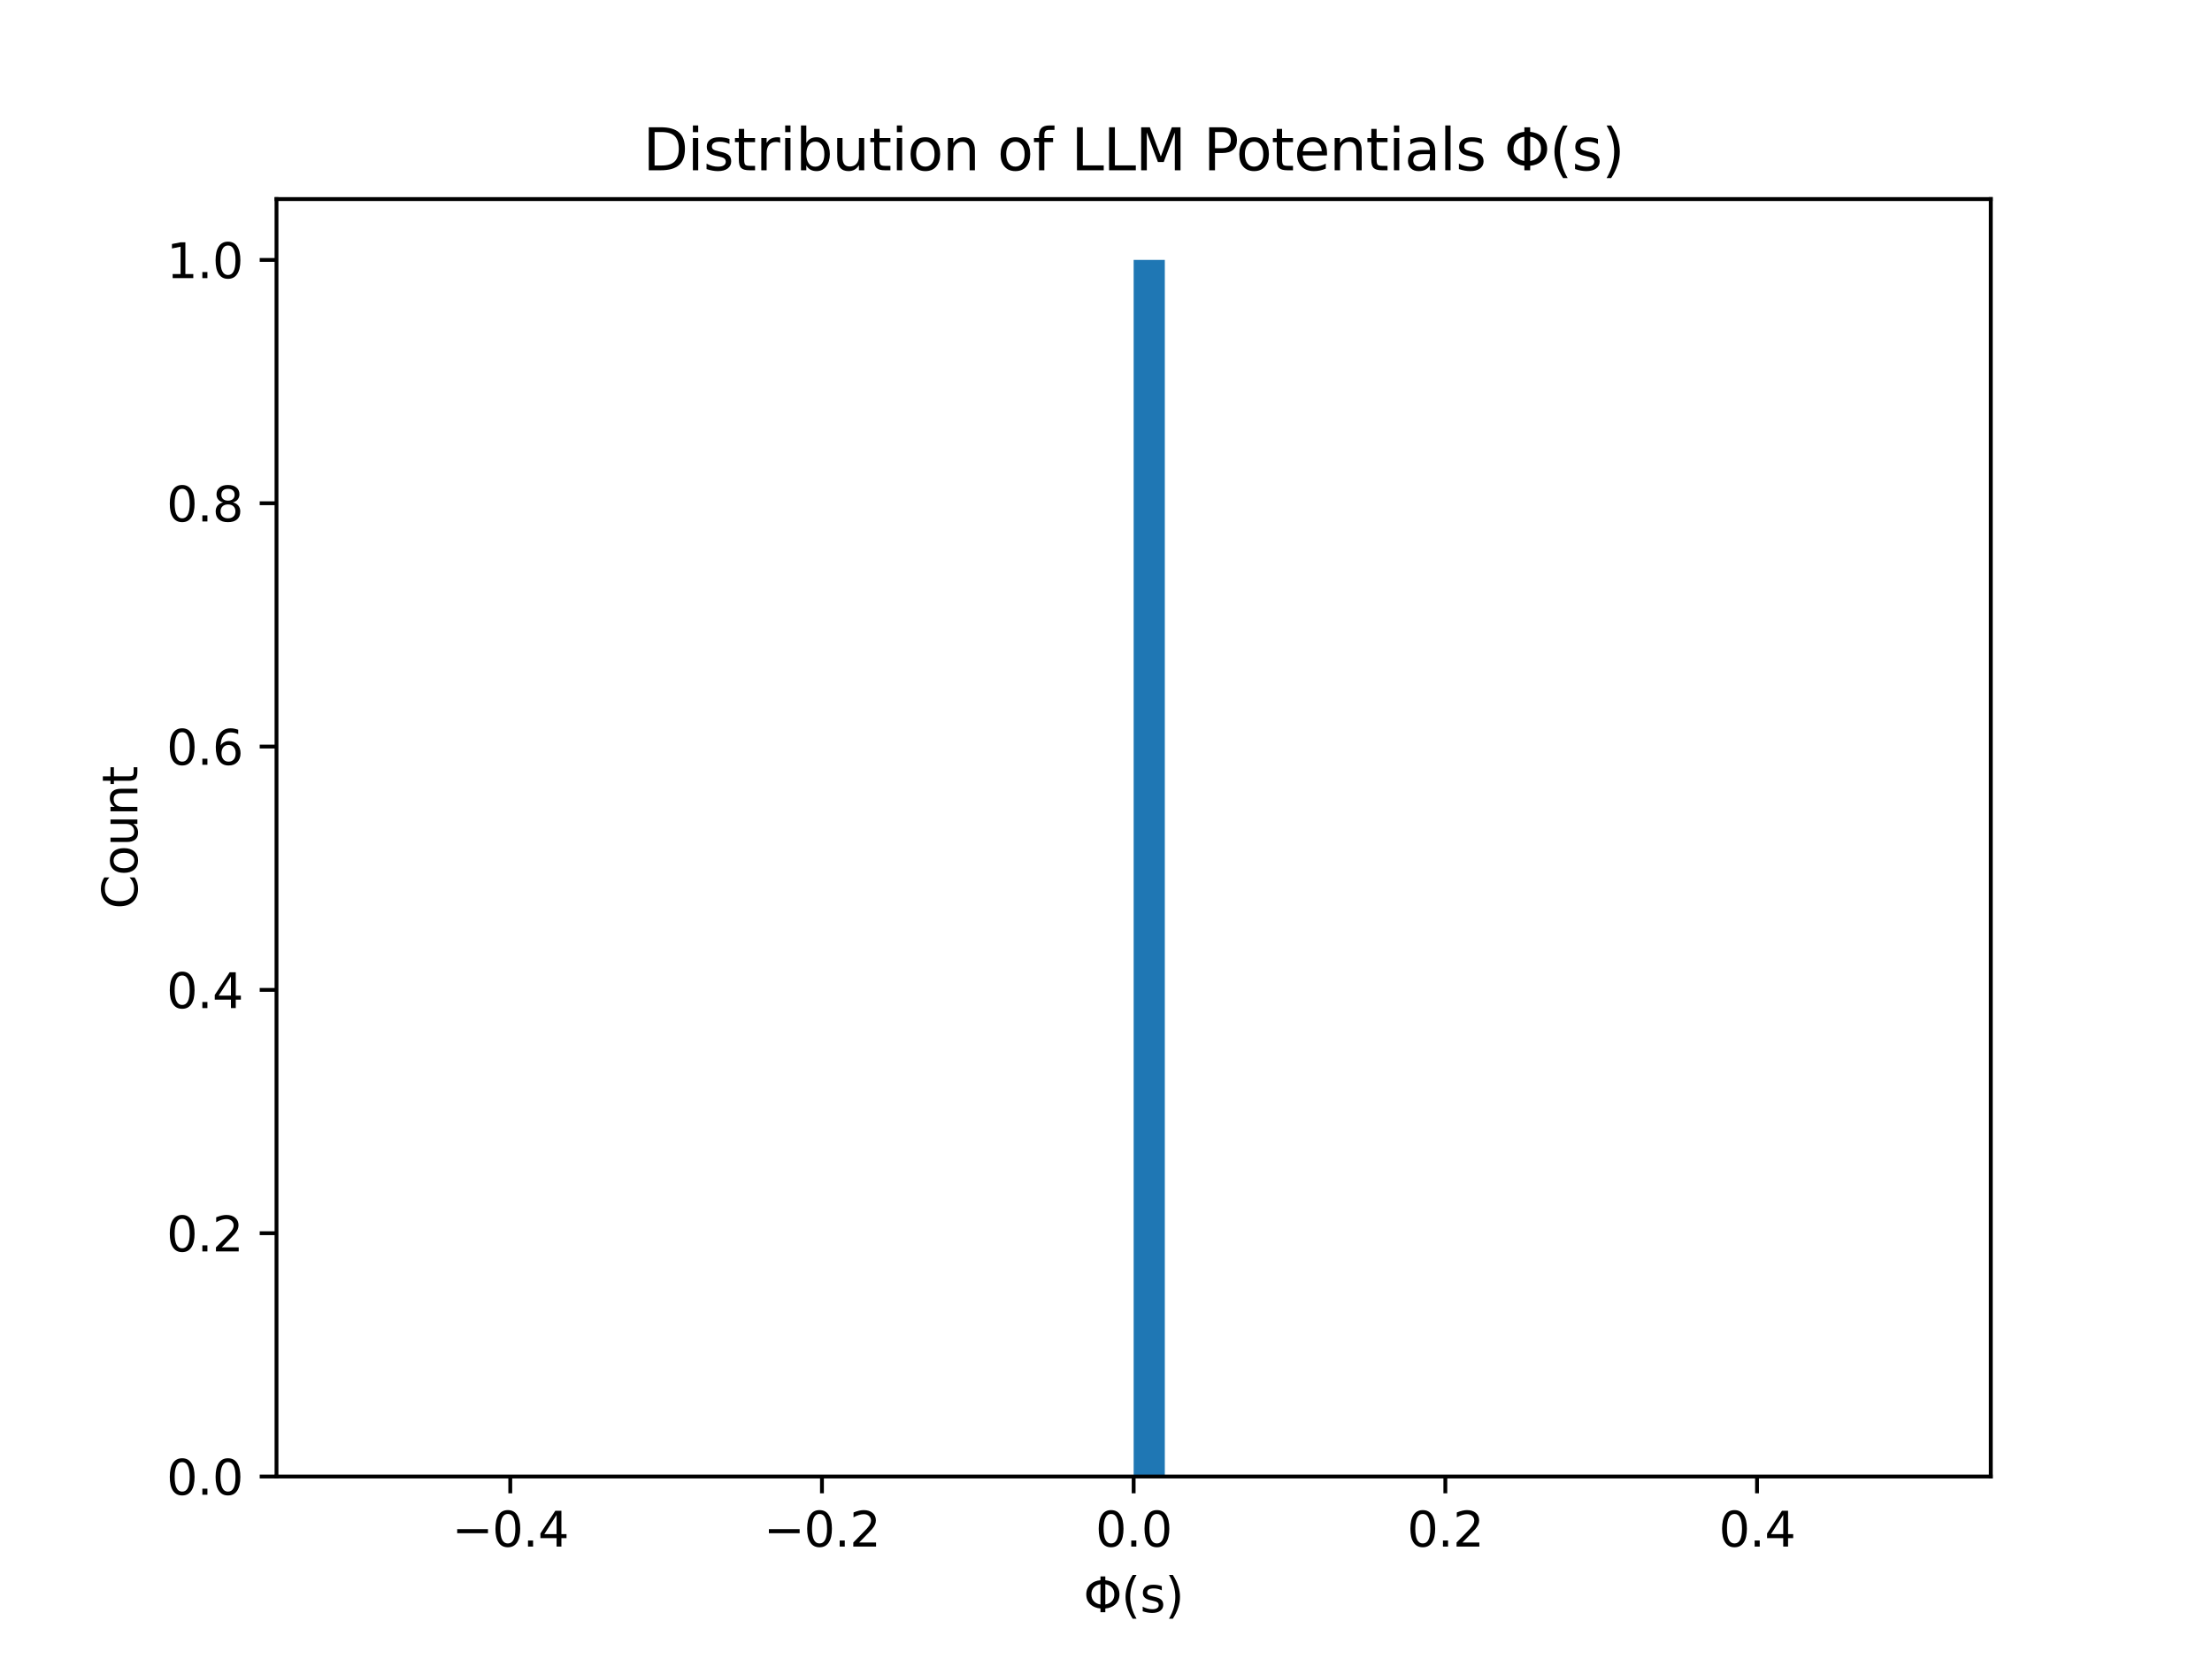 <?xml version="1.0" encoding="utf-8" standalone="no"?>
<!DOCTYPE svg PUBLIC "-//W3C//DTD SVG 1.1//EN"
  "http://www.w3.org/Graphics/SVG/1.1/DTD/svg11.dtd">
<svg xmlns:xlink="http://www.w3.org/1999/xlink" width="460.8pt" height="345.6pt" viewBox="0 0 460.8 345.6" xmlns="http://www.w3.org/2000/svg" version="1.1">
 <defs>
  <style type="text/css">*{stroke-linejoin: round; stroke-linecap: butt}</style>
 </defs>
 <g id="figure_1">
  <g id="patch_1">
   <path d="M 0 345.6 
L 460.8 345.6 
L 460.8 0 
L 0 0 
z
" style="fill: #ffffff"/>
  </g>
  <g id="axes_1">
   <g id="patch_2">
    <path d="M 57.6 307.584 
L 414.72 307.584 
L 414.72 41.472 
L 57.6 41.472 
z
" style="fill: #ffffff"/>
   </g>
   <g id="patch_3">
    <path d="M 73.833 307.584 
L 80.326 307.584 
L 80.326 307.584 
L 73.833 307.584 
z
" clip-path="url(#p25609617a9)" style="fill: #1f77b4"/>
   </g>
   <g id="patch_4">
    <path d="M 80.326 307.584 
L 86.819 307.584 
L 86.819 307.584 
L 80.326 307.584 
z
" clip-path="url(#p25609617a9)" style="fill: #1f77b4"/>
   </g>
   <g id="patch_5">
    <path d="M 86.819 307.584 
L 93.312 307.584 
L 93.312 307.584 
L 86.819 307.584 
z
" clip-path="url(#p25609617a9)" style="fill: #1f77b4"/>
   </g>
   <g id="patch_6">
    <path d="M 93.312 307.584 
L 99.805 307.584 
L 99.805 307.584 
L 93.312 307.584 
z
" clip-path="url(#p25609617a9)" style="fill: #1f77b4"/>
   </g>
   <g id="patch_7">
    <path d="M 99.805 307.584 
L 106.298 307.584 
L 106.298 307.584 
L 99.805 307.584 
z
" clip-path="url(#p25609617a9)" style="fill: #1f77b4"/>
   </g>
   <g id="patch_8">
    <path d="M 106.298 307.584 
L 112.791 307.584 
L 112.791 307.584 
L 106.298 307.584 
z
" clip-path="url(#p25609617a9)" style="fill: #1f77b4"/>
   </g>
   <g id="patch_9">
    <path d="M 112.791 307.584 
L 119.284 307.584 
L 119.284 307.584 
L 112.791 307.584 
z
" clip-path="url(#p25609617a9)" style="fill: #1f77b4"/>
   </g>
   <g id="patch_10">
    <path d="M 119.284 307.584 
L 125.777 307.584 
L 125.777 307.584 
L 119.284 307.584 
z
" clip-path="url(#p25609617a9)" style="fill: #1f77b4"/>
   </g>
   <g id="patch_11">
    <path d="M 125.777 307.584 
L 132.271 307.584 
L 132.271 307.584 
L 125.777 307.584 
z
" clip-path="url(#p25609617a9)" style="fill: #1f77b4"/>
   </g>
   <g id="patch_12">
    <path d="M 132.271 307.584 
L 138.764 307.584 
L 138.764 307.584 
L 132.271 307.584 
z
" clip-path="url(#p25609617a9)" style="fill: #1f77b4"/>
   </g>
   <g id="patch_13">
    <path d="M 138.764 307.584 
L 145.257 307.584 
L 145.257 307.584 
L 138.764 307.584 
z
" clip-path="url(#p25609617a9)" style="fill: #1f77b4"/>
   </g>
   <g id="patch_14">
    <path d="M 145.257 307.584 
L 151.75 307.584 
L 151.75 307.584 
L 145.257 307.584 
z
" clip-path="url(#p25609617a9)" style="fill: #1f77b4"/>
   </g>
   <g id="patch_15">
    <path d="M 151.75 307.584 
L 158.243 307.584 
L 158.243 307.584 
L 151.75 307.584 
z
" clip-path="url(#p25609617a9)" style="fill: #1f77b4"/>
   </g>
   <g id="patch_16">
    <path d="M 158.243 307.584 
L 164.736 307.584 
L 164.736 307.584 
L 158.243 307.584 
z
" clip-path="url(#p25609617a9)" style="fill: #1f77b4"/>
   </g>
   <g id="patch_17">
    <path d="M 164.736 307.584 
L 171.229 307.584 
L 171.229 307.584 
L 164.736 307.584 
z
" clip-path="url(#p25609617a9)" style="fill: #1f77b4"/>
   </g>
   <g id="patch_18">
    <path d="M 171.229 307.584 
L 177.722 307.584 
L 177.722 307.584 
L 171.229 307.584 
z
" clip-path="url(#p25609617a9)" style="fill: #1f77b4"/>
   </g>
   <g id="patch_19">
    <path d="M 177.722 307.584 
L 184.215 307.584 
L 184.215 307.584 
L 177.722 307.584 
z
" clip-path="url(#p25609617a9)" style="fill: #1f77b4"/>
   </g>
   <g id="patch_20">
    <path d="M 184.215 307.584 
L 190.708 307.584 
L 190.708 307.584 
L 184.215 307.584 
z
" clip-path="url(#p25609617a9)" style="fill: #1f77b4"/>
   </g>
   <g id="patch_21">
    <path d="M 190.708 307.584 
L 197.201 307.584 
L 197.201 307.584 
L 190.708 307.584 
z
" clip-path="url(#p25609617a9)" style="fill: #1f77b4"/>
   </g>
   <g id="patch_22">
    <path d="M 197.201 307.584 
L 203.695 307.584 
L 203.695 307.584 
L 197.201 307.584 
z
" clip-path="url(#p25609617a9)" style="fill: #1f77b4"/>
   </g>
   <g id="patch_23">
    <path d="M 203.695 307.584 
L 210.188 307.584 
L 210.188 307.584 
L 203.695 307.584 
z
" clip-path="url(#p25609617a9)" style="fill: #1f77b4"/>
   </g>
   <g id="patch_24">
    <path d="M 210.188 307.584 
L 216.681 307.584 
L 216.681 307.584 
L 210.188 307.584 
z
" clip-path="url(#p25609617a9)" style="fill: #1f77b4"/>
   </g>
   <g id="patch_25">
    <path d="M 216.681 307.584 
L 223.174 307.584 
L 223.174 307.584 
L 216.681 307.584 
z
" clip-path="url(#p25609617a9)" style="fill: #1f77b4"/>
   </g>
   <g id="patch_26">
    <path d="M 223.174 307.584 
L 229.667 307.584 
L 229.667 307.584 
L 223.174 307.584 
z
" clip-path="url(#p25609617a9)" style="fill: #1f77b4"/>
   </g>
   <g id="patch_27">
    <path d="M 229.667 307.584 
L 236.16 307.584 
L 236.16 307.584 
L 229.667 307.584 
z
" clip-path="url(#p25609617a9)" style="fill: #1f77b4"/>
   </g>
   <g id="patch_28">
    <path d="M 236.16 307.584 
L 242.653 307.584 
L 242.653 54.144 
L 236.16 54.144 
z
" clip-path="url(#p25609617a9)" style="fill: #1f77b4"/>
   </g>
   <g id="patch_29">
    <path d="M 242.653 307.584 
L 249.146 307.584 
L 249.146 307.584 
L 242.653 307.584 
z
" clip-path="url(#p25609617a9)" style="fill: #1f77b4"/>
   </g>
   <g id="patch_30">
    <path d="M 249.146 307.584 
L 255.639 307.584 
L 255.639 307.584 
L 249.146 307.584 
z
" clip-path="url(#p25609617a9)" style="fill: #1f77b4"/>
   </g>
   <g id="patch_31">
    <path d="M 255.639 307.584 
L 262.132 307.584 
L 262.132 307.584 
L 255.639 307.584 
z
" clip-path="url(#p25609617a9)" style="fill: #1f77b4"/>
   </g>
   <g id="patch_32">
    <path d="M 262.132 307.584 
L 268.625 307.584 
L 268.625 307.584 
L 262.132 307.584 
z
" clip-path="url(#p25609617a9)" style="fill: #1f77b4"/>
   </g>
   <g id="patch_33">
    <path d="M 268.625 307.584 
L 275.119 307.584 
L 275.119 307.584 
L 268.625 307.584 
z
" clip-path="url(#p25609617a9)" style="fill: #1f77b4"/>
   </g>
   <g id="patch_34">
    <path d="M 275.119 307.584 
L 281.612 307.584 
L 281.612 307.584 
L 275.119 307.584 
z
" clip-path="url(#p25609617a9)" style="fill: #1f77b4"/>
   </g>
   <g id="patch_35">
    <path d="M 281.612 307.584 
L 288.105 307.584 
L 288.105 307.584 
L 281.612 307.584 
z
" clip-path="url(#p25609617a9)" style="fill: #1f77b4"/>
   </g>
   <g id="patch_36">
    <path d="M 288.105 307.584 
L 294.598 307.584 
L 294.598 307.584 
L 288.105 307.584 
z
" clip-path="url(#p25609617a9)" style="fill: #1f77b4"/>
   </g>
   <g id="patch_37">
    <path d="M 294.598 307.584 
L 301.091 307.584 
L 301.091 307.584 
L 294.598 307.584 
z
" clip-path="url(#p25609617a9)" style="fill: #1f77b4"/>
   </g>
   <g id="patch_38">
    <path d="M 301.091 307.584 
L 307.584 307.584 
L 307.584 307.584 
L 301.091 307.584 
z
" clip-path="url(#p25609617a9)" style="fill: #1f77b4"/>
   </g>
   <g id="patch_39">
    <path d="M 307.584 307.584 
L 314.077 307.584 
L 314.077 307.584 
L 307.584 307.584 
z
" clip-path="url(#p25609617a9)" style="fill: #1f77b4"/>
   </g>
   <g id="patch_40">
    <path d="M 314.077 307.584 
L 320.57 307.584 
L 320.57 307.584 
L 314.077 307.584 
z
" clip-path="url(#p25609617a9)" style="fill: #1f77b4"/>
   </g>
   <g id="patch_41">
    <path d="M 320.57 307.584 
L 327.063 307.584 
L 327.063 307.584 
L 320.57 307.584 
z
" clip-path="url(#p25609617a9)" style="fill: #1f77b4"/>
   </g>
   <g id="patch_42">
    <path d="M 327.063 307.584 
L 333.556 307.584 
L 333.556 307.584 
L 327.063 307.584 
z
" clip-path="url(#p25609617a9)" style="fill: #1f77b4"/>
   </g>
   <g id="patch_43">
    <path d="M 333.556 307.584 
L 340.049 307.584 
L 340.049 307.584 
L 333.556 307.584 
z
" clip-path="url(#p25609617a9)" style="fill: #1f77b4"/>
   </g>
   <g id="patch_44">
    <path d="M 340.049 307.584 
L 346.543 307.584 
L 346.543 307.584 
L 340.049 307.584 
z
" clip-path="url(#p25609617a9)" style="fill: #1f77b4"/>
   </g>
   <g id="patch_45">
    <path d="M 346.543 307.584 
L 353.036 307.584 
L 353.036 307.584 
L 346.543 307.584 
z
" clip-path="url(#p25609617a9)" style="fill: #1f77b4"/>
   </g>
   <g id="patch_46">
    <path d="M 353.036 307.584 
L 359.529 307.584 
L 359.529 307.584 
L 353.036 307.584 
z
" clip-path="url(#p25609617a9)" style="fill: #1f77b4"/>
   </g>
   <g id="patch_47">
    <path d="M 359.529 307.584 
L 366.022 307.584 
L 366.022 307.584 
L 359.529 307.584 
z
" clip-path="url(#p25609617a9)" style="fill: #1f77b4"/>
   </g>
   <g id="patch_48">
    <path d="M 366.022 307.584 
L 372.515 307.584 
L 372.515 307.584 
L 366.022 307.584 
z
" clip-path="url(#p25609617a9)" style="fill: #1f77b4"/>
   </g>
   <g id="patch_49">
    <path d="M 372.515 307.584 
L 379.008 307.584 
L 379.008 307.584 
L 372.515 307.584 
z
" clip-path="url(#p25609617a9)" style="fill: #1f77b4"/>
   </g>
   <g id="patch_50">
    <path d="M 379.008 307.584 
L 385.501 307.584 
L 385.501 307.584 
L 379.008 307.584 
z
" clip-path="url(#p25609617a9)" style="fill: #1f77b4"/>
   </g>
   <g id="patch_51">
    <path d="M 385.501 307.584 
L 391.994 307.584 
L 391.994 307.584 
L 385.501 307.584 
z
" clip-path="url(#p25609617a9)" style="fill: #1f77b4"/>
   </g>
   <g id="patch_52">
    <path d="M 391.994 307.584 
L 398.487 307.584 
L 398.487 307.584 
L 391.994 307.584 
z
" clip-path="url(#p25609617a9)" style="fill: #1f77b4"/>
   </g>
   <g id="matplotlib.axis_1">
    <g id="xtick_1">
     <g id="line2d_1">
      <defs>
       <path id="meb2cd8217c" d="M 0 0 
L 0 3.5 
" style="stroke: #000000; stroke-width: 0.8"/>
      </defs>
      <g>
       <use xlink:href="#meb2cd8217c" x="106.298" y="307.584" style="stroke: #000000; stroke-width: 0.8"/>
      </g>
     </g>
     <g id="text_1">
      <!-- −0.4 -->
      <g transform="translate(94.157 322.182) scale(0.1 -0.1)">
       <defs>
        <path id="DejaVuSans-2212" d="M 678 2272 
L 4684 2272 
L 4684 1741 
L 678 1741 
L 678 2272 
z
" transform="scale(0.016)"/>
        <path id="DejaVuSans-30" d="M 2034 4250 
Q 1547 4250 1301 3770 
Q 1056 3291 1056 2328 
Q 1056 1369 1301 889 
Q 1547 409 2034 409 
Q 2525 409 2770 889 
Q 3016 1369 3016 2328 
Q 3016 3291 2770 3770 
Q 2525 4250 2034 4250 
z
M 2034 4750 
Q 2819 4750 3233 4129 
Q 3647 3509 3647 2328 
Q 3647 1150 3233 529 
Q 2819 -91 2034 -91 
Q 1250 -91 836 529 
Q 422 1150 422 2328 
Q 422 3509 836 4129 
Q 1250 4750 2034 4750 
z
" transform="scale(0.016)"/>
        <path id="DejaVuSans-2e" d="M 684 794 
L 1344 794 
L 1344 0 
L 684 0 
L 684 794 
z
" transform="scale(0.016)"/>
        <path id="DejaVuSans-34" d="M 2419 4116 
L 825 1625 
L 2419 1625 
L 2419 4116 
z
M 2253 4666 
L 3047 4666 
L 3047 1625 
L 3713 1625 
L 3713 1100 
L 3047 1100 
L 3047 0 
L 2419 0 
L 2419 1100 
L 313 1100 
L 313 1709 
L 2253 4666 
z
" transform="scale(0.016)"/>
       </defs>
       <use xlink:href="#DejaVuSans-2212"/>
       <use xlink:href="#DejaVuSans-30" x="83.789"/>
       <use xlink:href="#DejaVuSans-2e" x="147.412"/>
       <use xlink:href="#DejaVuSans-34" x="179.199"/>
      </g>
     </g>
    </g>
    <g id="xtick_2">
     <g id="line2d_2">
      <g>
       <use xlink:href="#meb2cd8217c" x="171.229" y="307.584" style="stroke: #000000; stroke-width: 0.8"/>
      </g>
     </g>
     <g id="text_2">
      <!-- −0.2 -->
      <g transform="translate(159.088 322.182) scale(0.1 -0.1)">
       <defs>
        <path id="DejaVuSans-32" d="M 1228 531 
L 3431 531 
L 3431 0 
L 469 0 
L 469 531 
Q 828 903 1448 1529 
Q 2069 2156 2228 2338 
Q 2531 2678 2651 2914 
Q 2772 3150 2772 3378 
Q 2772 3750 2511 3984 
Q 2250 4219 1831 4219 
Q 1534 4219 1204 4116 
Q 875 4013 500 3803 
L 500 4441 
Q 881 4594 1212 4672 
Q 1544 4750 1819 4750 
Q 2544 4750 2975 4387 
Q 3406 4025 3406 3419 
Q 3406 3131 3298 2873 
Q 3191 2616 2906 2266 
Q 2828 2175 2409 1742 
Q 1991 1309 1228 531 
z
" transform="scale(0.016)"/>
       </defs>
       <use xlink:href="#DejaVuSans-2212"/>
       <use xlink:href="#DejaVuSans-30" x="83.789"/>
       <use xlink:href="#DejaVuSans-2e" x="147.412"/>
       <use xlink:href="#DejaVuSans-32" x="179.199"/>
      </g>
     </g>
    </g>
    <g id="xtick_3">
     <g id="line2d_3">
      <g>
       <use xlink:href="#meb2cd8217c" x="236.16" y="307.584" style="stroke: #000000; stroke-width: 0.8"/>
      </g>
     </g>
     <g id="text_3">
      <!-- 0.0 -->
      <g transform="translate(228.208 322.182) scale(0.1 -0.1)">
       <use xlink:href="#DejaVuSans-30"/>
       <use xlink:href="#DejaVuSans-2e" x="63.623"/>
       <use xlink:href="#DejaVuSans-30" x="95.41"/>
      </g>
     </g>
    </g>
    <g id="xtick_4">
     <g id="line2d_4">
      <g>
       <use xlink:href="#meb2cd8217c" x="301.091" y="307.584" style="stroke: #000000; stroke-width: 0.8"/>
      </g>
     </g>
     <g id="text_4">
      <!-- 0.2 -->
      <g transform="translate(293.139 322.182) scale(0.1 -0.1)">
       <use xlink:href="#DejaVuSans-30"/>
       <use xlink:href="#DejaVuSans-2e" x="63.623"/>
       <use xlink:href="#DejaVuSans-32" x="95.41"/>
      </g>
     </g>
    </g>
    <g id="xtick_5">
     <g id="line2d_5">
      <g>
       <use xlink:href="#meb2cd8217c" x="366.022" y="307.584" style="stroke: #000000; stroke-width: 0.8"/>
      </g>
     </g>
     <g id="text_5">
      <!-- 0.4 -->
      <g transform="translate(358.07 322.182) scale(0.1 -0.1)">
       <use xlink:href="#DejaVuSans-30"/>
       <use xlink:href="#DejaVuSans-2e" x="63.623"/>
       <use xlink:href="#DejaVuSans-34" x="95.41"/>
      </g>
     </g>
    </g>
    <g id="text_6">
     <!-- Φ(s) -->
     <g transform="translate(225.718 335.861) scale(0.1 -0.1)">
      <defs>
       <path id="DejaVuSans-3a6" d="M 2206 3644 
Q 1738 3578 1431 3306 
Q 1025 2947 1025 2328 
Q 1025 1713 1431 1353 
Q 1738 1081 2206 1016 
L 2206 3644 
z
M 2838 1016 
Q 3306 1081 3613 1353 
Q 4013 1713 4013 2328 
Q 4013 2947 3613 3306 
Q 3306 3578 2838 3644 
L 2838 1016 
z
M 2206 494 
Q 1444 563 950 981 
Q 359 1481 359 2328 
Q 359 3175 950 3678 
Q 1441 4100 2206 4169 
L 2206 4666 
L 2838 4666 
L 2838 4169 
Q 3600 4097 4091 3678 
Q 4678 3175 4678 2328 
Q 4678 1484 4091 981 
Q 3600 563 2838 491 
L 2838 0 
L 2206 0 
L 2206 494 
z
" transform="scale(0.016)"/>
       <path id="DejaVuSans-28" d="M 1984 4856 
Q 1566 4138 1362 3434 
Q 1159 2731 1159 2009 
Q 1159 1288 1364 580 
Q 1569 -128 1984 -844 
L 1484 -844 
Q 1016 -109 783 600 
Q 550 1309 550 2009 
Q 550 2706 781 3412 
Q 1013 4119 1484 4856 
L 1984 4856 
z
" transform="scale(0.016)"/>
       <path id="DejaVuSans-73" d="M 2834 3397 
L 2834 2853 
Q 2591 2978 2328 3040 
Q 2066 3103 1784 3103 
Q 1356 3103 1142 2972 
Q 928 2841 928 2578 
Q 928 2378 1081 2264 
Q 1234 2150 1697 2047 
L 1894 2003 
Q 2506 1872 2764 1633 
Q 3022 1394 3022 966 
Q 3022 478 2636 193 
Q 2250 -91 1575 -91 
Q 1294 -91 989 -36 
Q 684 19 347 128 
L 347 722 
Q 666 556 975 473 
Q 1284 391 1588 391 
Q 1994 391 2212 530 
Q 2431 669 2431 922 
Q 2431 1156 2273 1281 
Q 2116 1406 1581 1522 
L 1381 1569 
Q 847 1681 609 1914 
Q 372 2147 372 2553 
Q 372 3047 722 3315 
Q 1072 3584 1716 3584 
Q 2034 3584 2315 3537 
Q 2597 3491 2834 3397 
z
" transform="scale(0.016)"/>
       <path id="DejaVuSans-29" d="M 513 4856 
L 1013 4856 
Q 1481 4119 1714 3412 
Q 1947 2706 1947 2009 
Q 1947 1309 1714 600 
Q 1481 -109 1013 -844 
L 513 -844 
Q 928 -128 1133 580 
Q 1338 1288 1338 2009 
Q 1338 2731 1133 3434 
Q 928 4138 513 4856 
z
" transform="scale(0.016)"/>
      </defs>
      <use xlink:href="#DejaVuSans-3a6"/>
      <use xlink:href="#DejaVuSans-28" x="78.711"/>
      <use xlink:href="#DejaVuSans-73" x="117.725"/>
      <use xlink:href="#DejaVuSans-29" x="169.824"/>
     </g>
    </g>
   </g>
   <g id="matplotlib.axis_2">
    <g id="ytick_1">
     <g id="line2d_6">
      <defs>
       <path id="m536d889ef7" d="M 0 0 
L -3.5 0 
" style="stroke: #000000; stroke-width: 0.8"/>
      </defs>
      <g>
       <use xlink:href="#m536d889ef7" x="57.6" y="307.584" style="stroke: #000000; stroke-width: 0.8"/>
      </g>
     </g>
     <g id="text_7">
      <!-- 0.0 -->
      <g transform="translate(34.697 311.383) scale(0.1 -0.1)">
       <use xlink:href="#DejaVuSans-30"/>
       <use xlink:href="#DejaVuSans-2e" x="63.623"/>
       <use xlink:href="#DejaVuSans-30" x="95.41"/>
      </g>
     </g>
    </g>
    <g id="ytick_2">
     <g id="line2d_7">
      <g>
       <use xlink:href="#m536d889ef7" x="57.6" y="256.896" style="stroke: #000000; stroke-width: 0.8"/>
      </g>
     </g>
     <g id="text_8">
      <!-- 0.2 -->
      <g transform="translate(34.697 260.695) scale(0.1 -0.1)">
       <use xlink:href="#DejaVuSans-30"/>
       <use xlink:href="#DejaVuSans-2e" x="63.623"/>
       <use xlink:href="#DejaVuSans-32" x="95.41"/>
      </g>
     </g>
    </g>
    <g id="ytick_3">
     <g id="line2d_8">
      <g>
       <use xlink:href="#m536d889ef7" x="57.6" y="206.208" style="stroke: #000000; stroke-width: 0.8"/>
      </g>
     </g>
     <g id="text_9">
      <!-- 0.4 -->
      <g transform="translate(34.697 210.007) scale(0.1 -0.1)">
       <use xlink:href="#DejaVuSans-30"/>
       <use xlink:href="#DejaVuSans-2e" x="63.623"/>
       <use xlink:href="#DejaVuSans-34" x="95.41"/>
      </g>
     </g>
    </g>
    <g id="ytick_4">
     <g id="line2d_9">
      <g>
       <use xlink:href="#m536d889ef7" x="57.6" y="155.52" style="stroke: #000000; stroke-width: 0.8"/>
      </g>
     </g>
     <g id="text_10">
      <!-- 0.6 -->
      <g transform="translate(34.697 159.319) scale(0.1 -0.1)">
       <defs>
        <path id="DejaVuSans-36" d="M 2113 2584 
Q 1688 2584 1439 2293 
Q 1191 2003 1191 1497 
Q 1191 994 1439 701 
Q 1688 409 2113 409 
Q 2538 409 2786 701 
Q 3034 994 3034 1497 
Q 3034 2003 2786 2293 
Q 2538 2584 2113 2584 
z
M 3366 4563 
L 3366 3988 
Q 3128 4100 2886 4159 
Q 2644 4219 2406 4219 
Q 1781 4219 1451 3797 
Q 1122 3375 1075 2522 
Q 1259 2794 1537 2939 
Q 1816 3084 2150 3084 
Q 2853 3084 3261 2657 
Q 3669 2231 3669 1497 
Q 3669 778 3244 343 
Q 2819 -91 2113 -91 
Q 1303 -91 875 529 
Q 447 1150 447 2328 
Q 447 3434 972 4092 
Q 1497 4750 2381 4750 
Q 2619 4750 2861 4703 
Q 3103 4656 3366 4563 
z
" transform="scale(0.016)"/>
       </defs>
       <use xlink:href="#DejaVuSans-30"/>
       <use xlink:href="#DejaVuSans-2e" x="63.623"/>
       <use xlink:href="#DejaVuSans-36" x="95.41"/>
      </g>
     </g>
    </g>
    <g id="ytick_5">
     <g id="line2d_10">
      <g>
       <use xlink:href="#m536d889ef7" x="57.6" y="104.832" style="stroke: #000000; stroke-width: 0.8"/>
      </g>
     </g>
     <g id="text_11">
      <!-- 0.8 -->
      <g transform="translate(34.697 108.631) scale(0.1 -0.1)">
       <defs>
        <path id="DejaVuSans-38" d="M 2034 2216 
Q 1584 2216 1326 1975 
Q 1069 1734 1069 1313 
Q 1069 891 1326 650 
Q 1584 409 2034 409 
Q 2484 409 2743 651 
Q 3003 894 3003 1313 
Q 3003 1734 2745 1975 
Q 2488 2216 2034 2216 
z
M 1403 2484 
Q 997 2584 770 2862 
Q 544 3141 544 3541 
Q 544 4100 942 4425 
Q 1341 4750 2034 4750 
Q 2731 4750 3128 4425 
Q 3525 4100 3525 3541 
Q 3525 3141 3298 2862 
Q 3072 2584 2669 2484 
Q 3125 2378 3379 2068 
Q 3634 1759 3634 1313 
Q 3634 634 3220 271 
Q 2806 -91 2034 -91 
Q 1263 -91 848 271 
Q 434 634 434 1313 
Q 434 1759 690 2068 
Q 947 2378 1403 2484 
z
M 1172 3481 
Q 1172 3119 1398 2916 
Q 1625 2713 2034 2713 
Q 2441 2713 2670 2916 
Q 2900 3119 2900 3481 
Q 2900 3844 2670 4047 
Q 2441 4250 2034 4250 
Q 1625 4250 1398 4047 
Q 1172 3844 1172 3481 
z
" transform="scale(0.016)"/>
       </defs>
       <use xlink:href="#DejaVuSans-30"/>
       <use xlink:href="#DejaVuSans-2e" x="63.623"/>
       <use xlink:href="#DejaVuSans-38" x="95.41"/>
      </g>
     </g>
    </g>
    <g id="ytick_6">
     <g id="line2d_11">
      <g>
       <use xlink:href="#m536d889ef7" x="57.6" y="54.144" style="stroke: #000000; stroke-width: 0.8"/>
      </g>
     </g>
     <g id="text_12">
      <!-- 1.0 -->
      <g transform="translate(34.697 57.943) scale(0.1 -0.1)">
       <defs>
        <path id="DejaVuSans-31" d="M 794 531 
L 1825 531 
L 1825 4091 
L 703 3866 
L 703 4441 
L 1819 4666 
L 2450 4666 
L 2450 531 
L 3481 531 
L 3481 0 
L 794 0 
L 794 531 
z
" transform="scale(0.016)"/>
       </defs>
       <use xlink:href="#DejaVuSans-31"/>
       <use xlink:href="#DejaVuSans-2e" x="63.623"/>
       <use xlink:href="#DejaVuSans-30" x="95.41"/>
      </g>
     </g>
    </g>
    <g id="text_13">
     <!-- Count -->
     <g transform="translate(28.617 189.376) rotate(-90) scale(0.1 -0.1)">
      <defs>
       <path id="DejaVuSans-43" d="M 4122 4306 
L 4122 3641 
Q 3803 3938 3442 4084 
Q 3081 4231 2675 4231 
Q 1875 4231 1450 3742 
Q 1025 3253 1025 2328 
Q 1025 1406 1450 917 
Q 1875 428 2675 428 
Q 3081 428 3442 575 
Q 3803 722 4122 1019 
L 4122 359 
Q 3791 134 3420 21 
Q 3050 -91 2638 -91 
Q 1578 -91 968 557 
Q 359 1206 359 2328 
Q 359 3453 968 4101 
Q 1578 4750 2638 4750 
Q 3056 4750 3426 4639 
Q 3797 4528 4122 4306 
z
" transform="scale(0.016)"/>
       <path id="DejaVuSans-6f" d="M 1959 3097 
Q 1497 3097 1228 2736 
Q 959 2375 959 1747 
Q 959 1119 1226 758 
Q 1494 397 1959 397 
Q 2419 397 2687 759 
Q 2956 1122 2956 1747 
Q 2956 2369 2687 2733 
Q 2419 3097 1959 3097 
z
M 1959 3584 
Q 2709 3584 3137 3096 
Q 3566 2609 3566 1747 
Q 3566 888 3137 398 
Q 2709 -91 1959 -91 
Q 1206 -91 779 398 
Q 353 888 353 1747 
Q 353 2609 779 3096 
Q 1206 3584 1959 3584 
z
" transform="scale(0.016)"/>
       <path id="DejaVuSans-75" d="M 544 1381 
L 544 3500 
L 1119 3500 
L 1119 1403 
Q 1119 906 1312 657 
Q 1506 409 1894 409 
Q 2359 409 2629 706 
Q 2900 1003 2900 1516 
L 2900 3500 
L 3475 3500 
L 3475 0 
L 2900 0 
L 2900 538 
Q 2691 219 2414 64 
Q 2138 -91 1772 -91 
Q 1169 -91 856 284 
Q 544 659 544 1381 
z
M 1991 3584 
L 1991 3584 
z
" transform="scale(0.016)"/>
       <path id="DejaVuSans-6e" d="M 3513 2113 
L 3513 0 
L 2938 0 
L 2938 2094 
Q 2938 2591 2744 2837 
Q 2550 3084 2163 3084 
Q 1697 3084 1428 2787 
Q 1159 2491 1159 1978 
L 1159 0 
L 581 0 
L 581 3500 
L 1159 3500 
L 1159 2956 
Q 1366 3272 1645 3428 
Q 1925 3584 2291 3584 
Q 2894 3584 3203 3211 
Q 3513 2838 3513 2113 
z
" transform="scale(0.016)"/>
       <path id="DejaVuSans-74" d="M 1172 4494 
L 1172 3500 
L 2356 3500 
L 2356 3053 
L 1172 3053 
L 1172 1153 
Q 1172 725 1289 603 
Q 1406 481 1766 481 
L 2356 481 
L 2356 0 
L 1766 0 
Q 1100 0 847 248 
Q 594 497 594 1153 
L 594 3053 
L 172 3053 
L 172 3500 
L 594 3500 
L 594 4494 
L 1172 4494 
z
" transform="scale(0.016)"/>
      </defs>
      <use xlink:href="#DejaVuSans-43"/>
      <use xlink:href="#DejaVuSans-6f" x="69.824"/>
      <use xlink:href="#DejaVuSans-75" x="131.006"/>
      <use xlink:href="#DejaVuSans-6e" x="194.385"/>
      <use xlink:href="#DejaVuSans-74" x="257.764"/>
     </g>
    </g>
   </g>
   <g id="patch_53">
    <path d="M 57.6 307.584 
L 57.6 41.472 
" style="fill: none; stroke: #000000; stroke-width: 0.8; stroke-linejoin: miter; stroke-linecap: square"/>
   </g>
   <g id="patch_54">
    <path d="M 414.72 307.584 
L 414.72 41.472 
" style="fill: none; stroke: #000000; stroke-width: 0.8; stroke-linejoin: miter; stroke-linecap: square"/>
   </g>
   <g id="patch_55">
    <path d="M 57.6 307.584 
L 414.72 307.584 
" style="fill: none; stroke: #000000; stroke-width: 0.8; stroke-linejoin: miter; stroke-linecap: square"/>
   </g>
   <g id="patch_56">
    <path d="M 57.6 41.472 
L 414.72 41.472 
" style="fill: none; stroke: #000000; stroke-width: 0.8; stroke-linejoin: miter; stroke-linecap: square"/>
   </g>
   <g id="text_14">
    <!-- Distribution of LLM Potentials Φ(s) -->
    <g transform="translate(133.946 35.472) scale(0.12 -0.12)">
     <defs>
      <path id="DejaVuSans-44" d="M 1259 4147 
L 1259 519 
L 2022 519 
Q 2988 519 3436 956 
Q 3884 1394 3884 2338 
Q 3884 3275 3436 3711 
Q 2988 4147 2022 4147 
L 1259 4147 
z
M 628 4666 
L 1925 4666 
Q 3281 4666 3915 4102 
Q 4550 3538 4550 2338 
Q 4550 1131 3912 565 
Q 3275 0 1925 0 
L 628 0 
L 628 4666 
z
" transform="scale(0.016)"/>
      <path id="DejaVuSans-69" d="M 603 3500 
L 1178 3500 
L 1178 0 
L 603 0 
L 603 3500 
z
M 603 4863 
L 1178 4863 
L 1178 4134 
L 603 4134 
L 603 4863 
z
" transform="scale(0.016)"/>
      <path id="DejaVuSans-72" d="M 2631 2963 
Q 2534 3019 2420 3045 
Q 2306 3072 2169 3072 
Q 1681 3072 1420 2755 
Q 1159 2438 1159 1844 
L 1159 0 
L 581 0 
L 581 3500 
L 1159 3500 
L 1159 2956 
Q 1341 3275 1631 3429 
Q 1922 3584 2338 3584 
Q 2397 3584 2469 3576 
Q 2541 3569 2628 3553 
L 2631 2963 
z
" transform="scale(0.016)"/>
      <path id="DejaVuSans-62" d="M 3116 1747 
Q 3116 2381 2855 2742 
Q 2594 3103 2138 3103 
Q 1681 3103 1420 2742 
Q 1159 2381 1159 1747 
Q 1159 1113 1420 752 
Q 1681 391 2138 391 
Q 2594 391 2855 752 
Q 3116 1113 3116 1747 
z
M 1159 2969 
Q 1341 3281 1617 3432 
Q 1894 3584 2278 3584 
Q 2916 3584 3314 3078 
Q 3713 2572 3713 1747 
Q 3713 922 3314 415 
Q 2916 -91 2278 -91 
Q 1894 -91 1617 61 
Q 1341 213 1159 525 
L 1159 0 
L 581 0 
L 581 4863 
L 1159 4863 
L 1159 2969 
z
" transform="scale(0.016)"/>
      <path id="DejaVuSans-20" transform="scale(0.016)"/>
      <path id="DejaVuSans-66" d="M 2375 4863 
L 2375 4384 
L 1825 4384 
Q 1516 4384 1395 4259 
Q 1275 4134 1275 3809 
L 1275 3500 
L 2222 3500 
L 2222 3053 
L 1275 3053 
L 1275 0 
L 697 0 
L 697 3053 
L 147 3053 
L 147 3500 
L 697 3500 
L 697 3744 
Q 697 4328 969 4595 
Q 1241 4863 1831 4863 
L 2375 4863 
z
" transform="scale(0.016)"/>
      <path id="DejaVuSans-4c" d="M 628 4666 
L 1259 4666 
L 1259 531 
L 3531 531 
L 3531 0 
L 628 0 
L 628 4666 
z
" transform="scale(0.016)"/>
      <path id="DejaVuSans-4d" d="M 628 4666 
L 1569 4666 
L 2759 1491 
L 3956 4666 
L 4897 4666 
L 4897 0 
L 4281 0 
L 4281 4097 
L 3078 897 
L 2444 897 
L 1241 4097 
L 1241 0 
L 628 0 
L 628 4666 
z
" transform="scale(0.016)"/>
      <path id="DejaVuSans-50" d="M 1259 4147 
L 1259 2394 
L 2053 2394 
Q 2494 2394 2734 2622 
Q 2975 2850 2975 3272 
Q 2975 3691 2734 3919 
Q 2494 4147 2053 4147 
L 1259 4147 
z
M 628 4666 
L 2053 4666 
Q 2838 4666 3239 4311 
Q 3641 3956 3641 3272 
Q 3641 2581 3239 2228 
Q 2838 1875 2053 1875 
L 1259 1875 
L 1259 0 
L 628 0 
L 628 4666 
z
" transform="scale(0.016)"/>
      <path id="DejaVuSans-65" d="M 3597 1894 
L 3597 1613 
L 953 1613 
Q 991 1019 1311 708 
Q 1631 397 2203 397 
Q 2534 397 2845 478 
Q 3156 559 3463 722 
L 3463 178 
Q 3153 47 2828 -22 
Q 2503 -91 2169 -91 
Q 1331 -91 842 396 
Q 353 884 353 1716 
Q 353 2575 817 3079 
Q 1281 3584 2069 3584 
Q 2775 3584 3186 3129 
Q 3597 2675 3597 1894 
z
M 3022 2063 
Q 3016 2534 2758 2815 
Q 2500 3097 2075 3097 
Q 1594 3097 1305 2825 
Q 1016 2553 972 2059 
L 3022 2063 
z
" transform="scale(0.016)"/>
      <path id="DejaVuSans-61" d="M 2194 1759 
Q 1497 1759 1228 1600 
Q 959 1441 959 1056 
Q 959 750 1161 570 
Q 1363 391 1709 391 
Q 2188 391 2477 730 
Q 2766 1069 2766 1631 
L 2766 1759 
L 2194 1759 
z
M 3341 1997 
L 3341 0 
L 2766 0 
L 2766 531 
Q 2569 213 2275 61 
Q 1981 -91 1556 -91 
Q 1019 -91 701 211 
Q 384 513 384 1019 
Q 384 1609 779 1909 
Q 1175 2209 1959 2209 
L 2766 2209 
L 2766 2266 
Q 2766 2663 2505 2880 
Q 2244 3097 1772 3097 
Q 1472 3097 1187 3025 
Q 903 2953 641 2809 
L 641 3341 
Q 956 3463 1253 3523 
Q 1550 3584 1831 3584 
Q 2591 3584 2966 3190 
Q 3341 2797 3341 1997 
z
" transform="scale(0.016)"/>
      <path id="DejaVuSans-6c" d="M 603 4863 
L 1178 4863 
L 1178 0 
L 603 0 
L 603 4863 
z
" transform="scale(0.016)"/>
     </defs>
     <use xlink:href="#DejaVuSans-44"/>
     <use xlink:href="#DejaVuSans-69" x="77.002"/>
     <use xlink:href="#DejaVuSans-73" x="104.785"/>
     <use xlink:href="#DejaVuSans-74" x="156.885"/>
     <use xlink:href="#DejaVuSans-72" x="196.094"/>
     <use xlink:href="#DejaVuSans-69" x="237.207"/>
     <use xlink:href="#DejaVuSans-62" x="264.99"/>
     <use xlink:href="#DejaVuSans-75" x="328.467"/>
     <use xlink:href="#DejaVuSans-74" x="391.846"/>
     <use xlink:href="#DejaVuSans-69" x="431.055"/>
     <use xlink:href="#DejaVuSans-6f" x="458.838"/>
     <use xlink:href="#DejaVuSans-6e" x="520.02"/>
     <use xlink:href="#DejaVuSans-20" x="583.398"/>
     <use xlink:href="#DejaVuSans-6f" x="615.186"/>
     <use xlink:href="#DejaVuSans-66" x="676.367"/>
     <use xlink:href="#DejaVuSans-20" x="711.572"/>
     <use xlink:href="#DejaVuSans-4c" x="743.359"/>
     <use xlink:href="#DejaVuSans-4c" x="799.072"/>
     <use xlink:href="#DejaVuSans-4d" x="854.785"/>
     <use xlink:href="#DejaVuSans-20" x="941.064"/>
     <use xlink:href="#DejaVuSans-50" x="972.852"/>
     <use xlink:href="#DejaVuSans-6f" x="1029.529"/>
     <use xlink:href="#DejaVuSans-74" x="1090.711"/>
     <use xlink:href="#DejaVuSans-65" x="1129.92"/>
     <use xlink:href="#DejaVuSans-6e" x="1191.443"/>
     <use xlink:href="#DejaVuSans-74" x="1254.822"/>
     <use xlink:href="#DejaVuSans-69" x="1294.031"/>
     <use xlink:href="#DejaVuSans-61" x="1321.814"/>
     <use xlink:href="#DejaVuSans-6c" x="1383.094"/>
     <use xlink:href="#DejaVuSans-73" x="1410.877"/>
     <use xlink:href="#DejaVuSans-20" x="1462.977"/>
     <use xlink:href="#DejaVuSans-3a6" x="1494.764"/>
     <use xlink:href="#DejaVuSans-28" x="1573.475"/>
     <use xlink:href="#DejaVuSans-73" x="1612.488"/>
     <use xlink:href="#DejaVuSans-29" x="1664.588"/>
    </g>
   </g>
  </g>
 </g>
 <defs>
  <clipPath id="p25609617a9">
   <rect x="57.6" y="41.472" width="357.12" height="266.112"/>
  </clipPath>
 </defs>
</svg>
